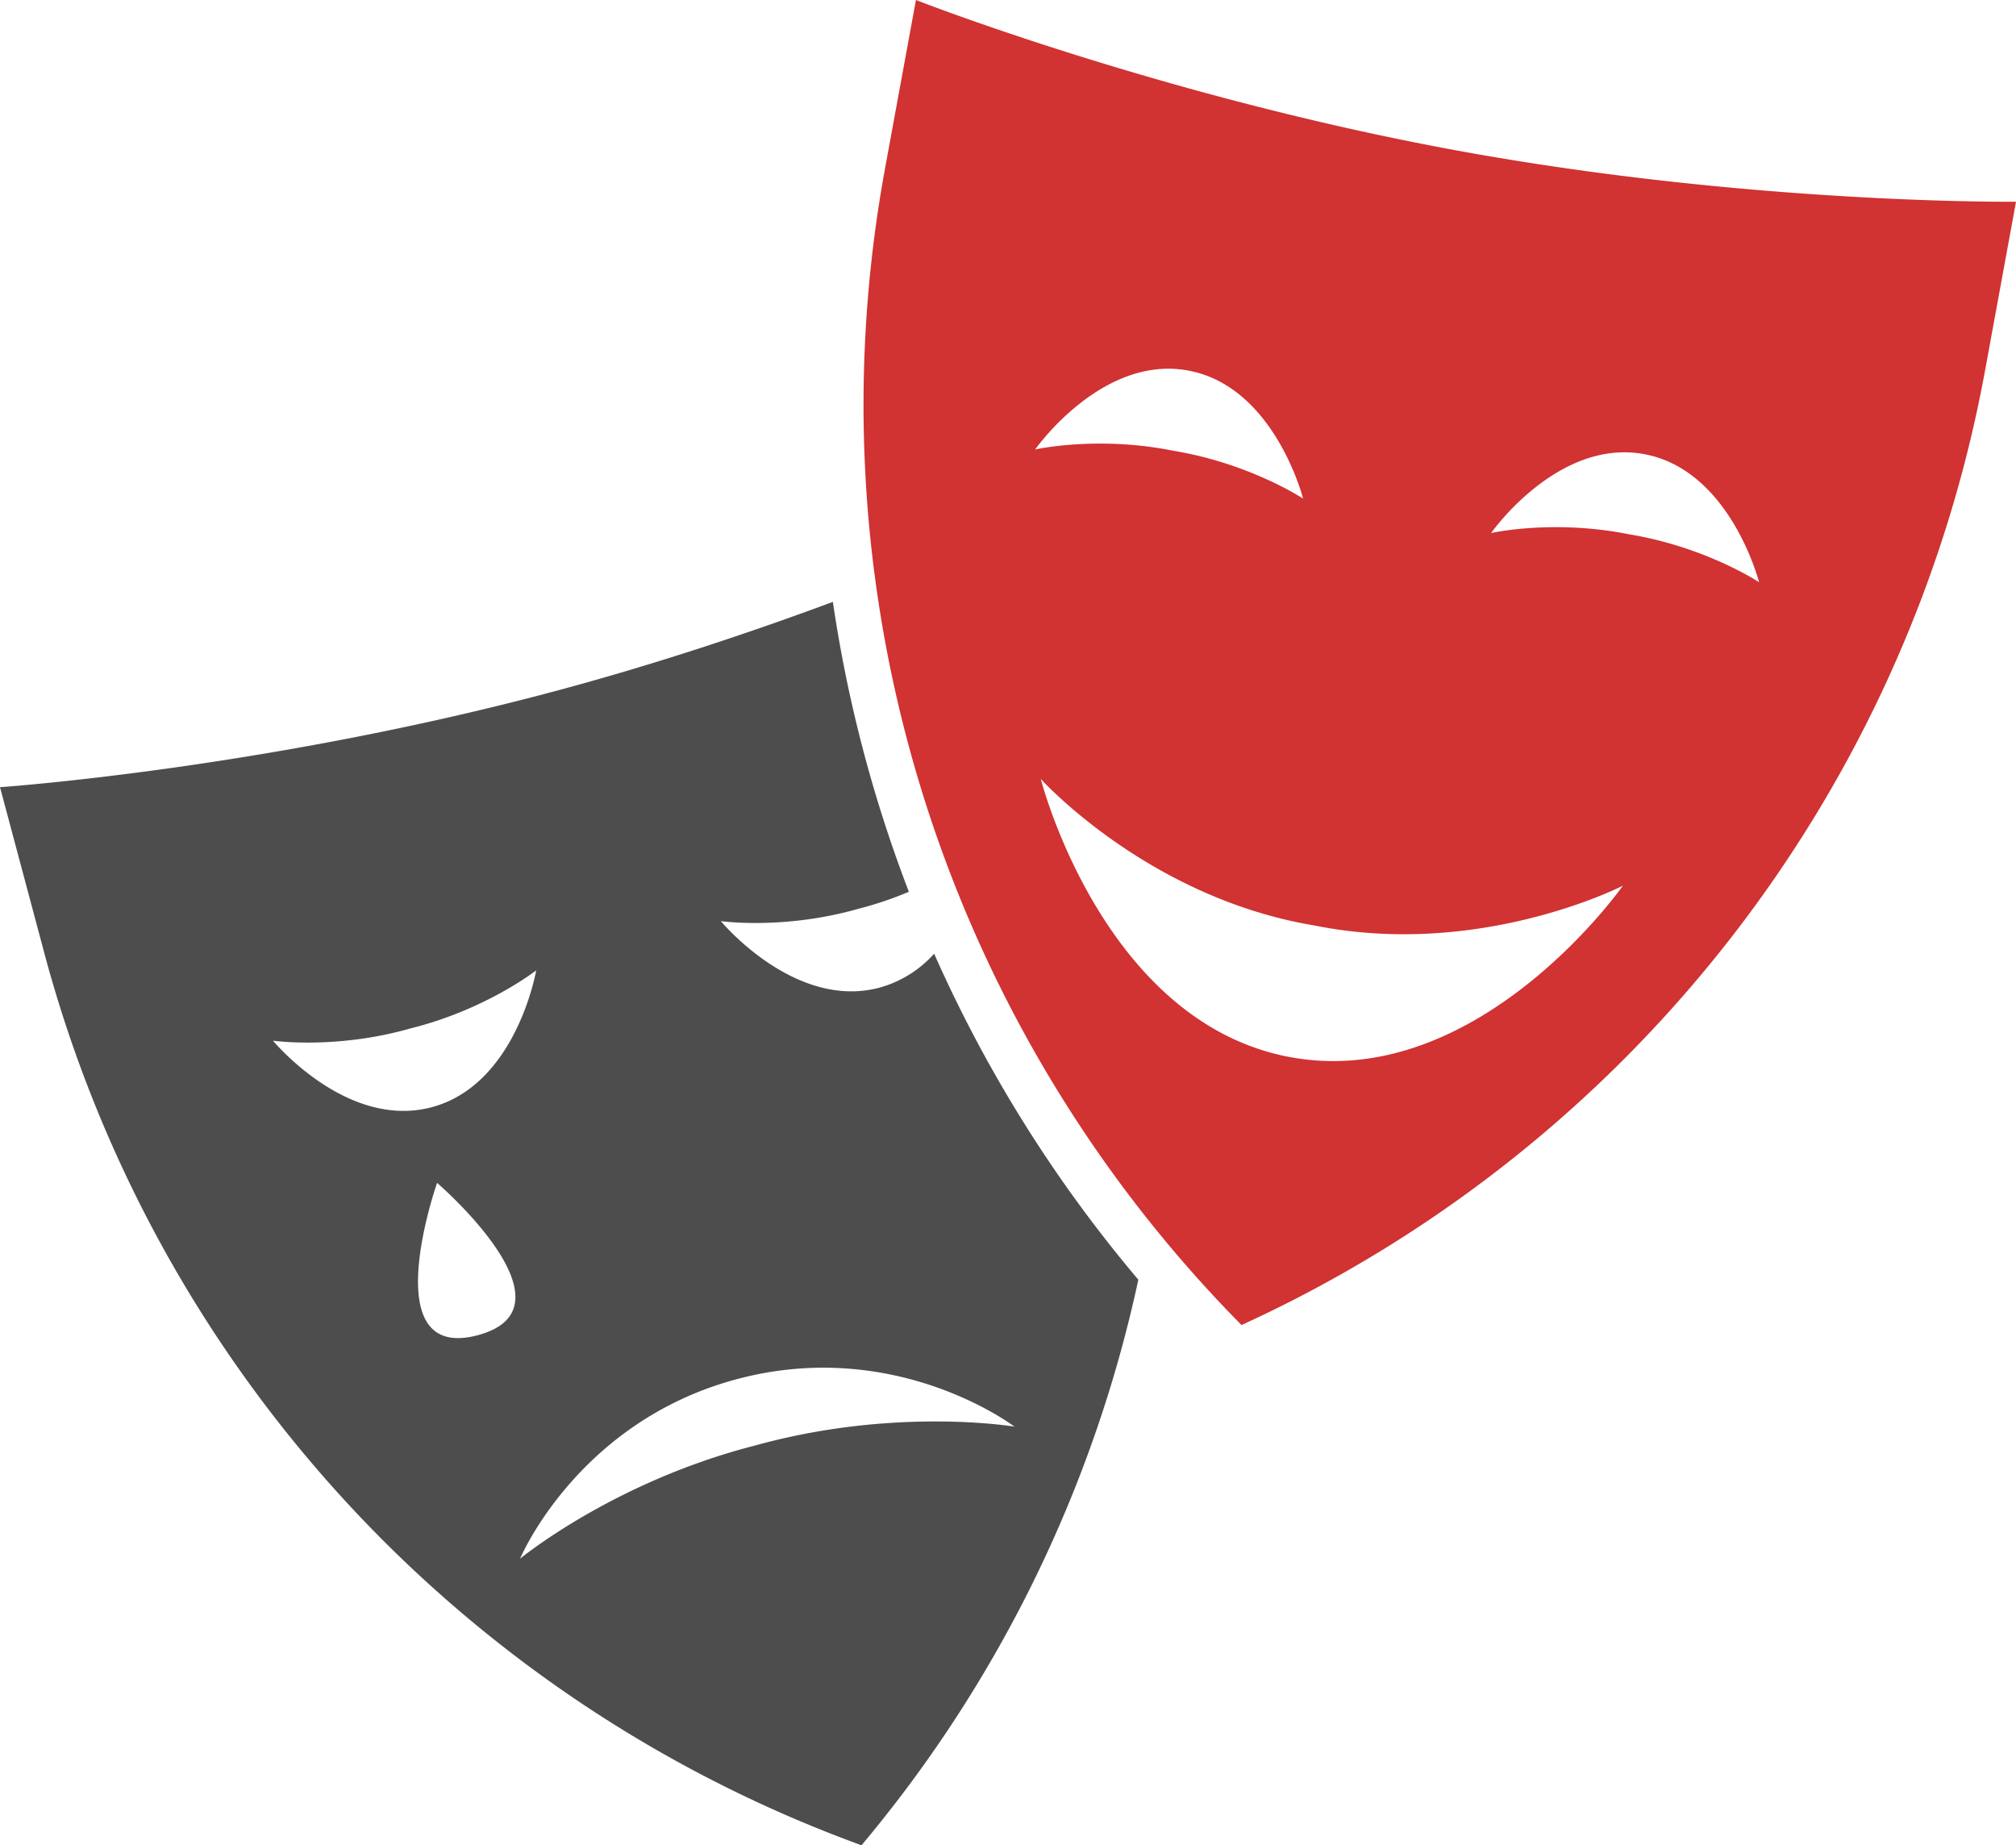 <svg id="Layer_1" data-name="Layer 1" xmlns="http://www.w3.org/2000/svg" viewBox="0 0 806.27 738"><defs><style>.cls-1{fill:#4d4d4d;}.cls-2{fill:#d13232;}</style></defs><path class="cls-1" d="M515.18,399.44A45.92,45.92,0,0,1,493.36,413c-34,9.08-63.5-26.61-63.5-26.61S455,390,484.94,381.45a139.18,139.18,0,0,0,20.12-6.8,544,544,0,0,1-30.39-115.93c-32.49,12.06-70.7,24.91-111.81,35.89-116.16,31-221.28,38.22-221.28,38.22l17.69,66.22a523.63,523.63,0,0,0,324.25,356l2.57,1,1.75-2.1a523,523,0,0,0,109-224.14A541.73,541.73,0,0,1,515.18,399.44ZM250.75,434.21s25.17,3.63,55.07-4.92c30.19-7.5,50.2-23.2,50.2-23.2s-7.79,45.65-41.78,54.73S250.75,434.21,250.75,434.21ZM332.67,552c-41.6,11.11-16.28-60.92-16.28-60.92S374.26,540.89,332.67,552ZM443.4,596.17c-56.58,14.49-93.83,45.23-93.83,45.23s22.9-54.78,86.73-71.82,111,19,111,19S499.68,580.52,443.4,596.17Z" transform="translate(-141.58 -18)"/><path class="cls-2" d="M724.24,78.19C606,56.5,507.9,18,507.9,18L495.53,85.42A523.65,523.65,0,0,0,636.19,546l1.91,1.95,2.49-1.15A523.64,523.64,0,0,0,935.49,166.1l12.36-67.42S842.5,99.87,724.24,78.19Zm-107.5,88c34.6,6.34,46,51.23,46,51.23s-21.2-14.06-51.88-19.14c-30.49-6.14-55.29-.51-55.29-.51S582.15,159.83,616.74,166.18Zm41,274.64C582.59,427,557.83,329.54,557.83,329.54s42.91,47.6,109.56,58.62c66.23,13.34,123.24-15.93,123.24-15.93S732.89,454.6,657.74,440.82ZM793.21,231.71c-30.49-6.14-55.29-.52-55.29-.52s26.58-37.92,61.17-31.57,46,51.23,46,51.23S823.89,236.79,793.21,231.71Z" transform="translate(-141.58 -18)"/></svg>
